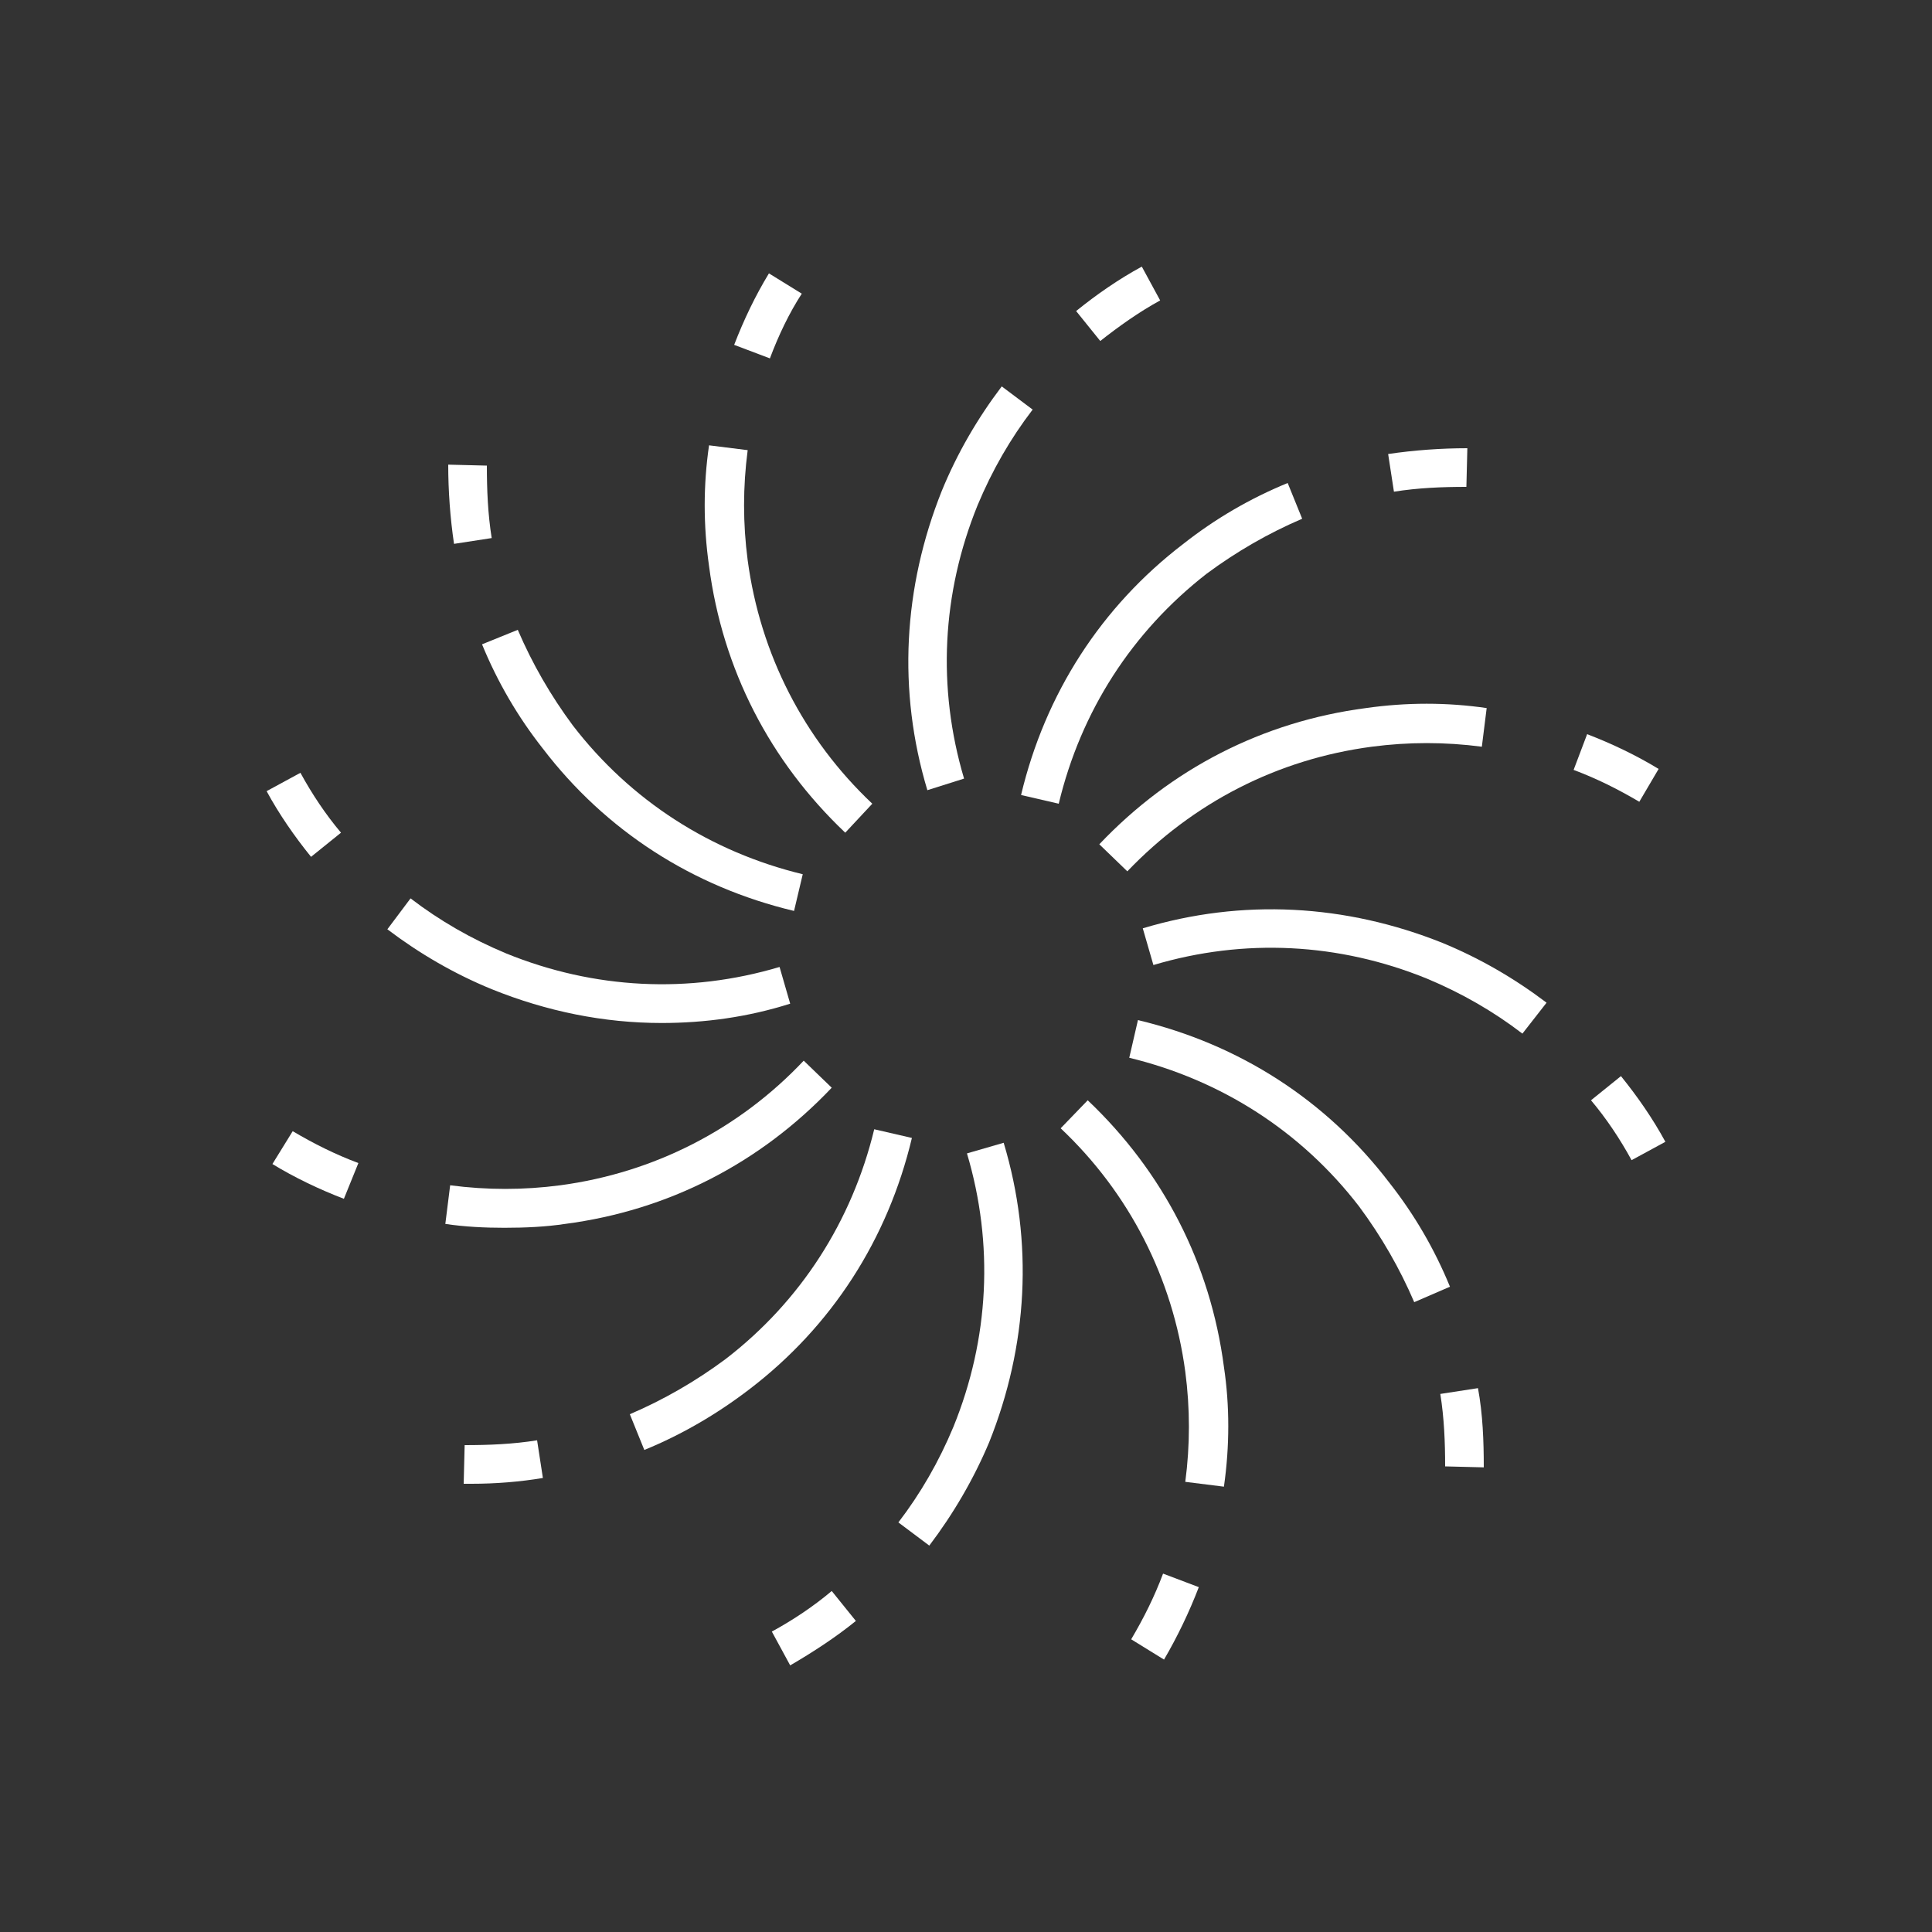 <?xml version="1.0" encoding="utf-8"?>
<!-- Generator: Adobe Illustrator 25.0.1, SVG Export Plug-In . SVG Version: 6.00 Build 0)  -->
<svg version="1.1" id="Capa_1" xmlns="http://www.w3.org/2000/svg" xmlns:xlink="http://www.w3.org/1999/xlink" x="0px" y="0px"
	 viewBox="0 0 200 200" style="enable-background:new 0 0 200 200;" xml:space="preserve">
<rect x="0" y="0" width="200" height="200" fill="#333333" stroke="none"/>
<style type="text/css">
	.st0{fill:#FFFFFF;}
</style>
<g>
	<g>
		<g>
			<path class="st0" d="M96,81.8c-3.1-10.3-2.5-21,1.5-31c1.6-3.9,3.7-7.5,6.2-10.8l3.2,2.4c-2.3,3-4.2,6.3-5.7,9.9
				c-3.7,9.1-4.2,18.9-1.4,28.3L96,81.8z"/>
		</g>
		<g>
			<path class="st0" d="M113.9,35.3l-2.5-3.1c2.1-1.7,4.4-3.3,6.8-4.6l1.9,3.5C117.9,32.3,115.8,33.8,113.9,35.3z"/>
		</g>
	</g>
	<g>
		<g>
			<path class="st0" d="M87.5,86.2c-7.8-7.4-12.7-16.9-14.1-27.6c-0.6-4.2-0.6-8.4,0-12.5l4,0.5c-0.5,3.8-0.5,7.6,0,11.4
				c1.3,9.7,5.8,18.5,12.9,25.2L87.5,86.2z"/>
		</g>
		<g>
			<path class="st0" d="M79.7,37.1l-3.7-1.4c1-2.6,2.2-5.1,3.6-7.4l3.4,2.1C81.7,32.4,80.6,34.7,79.7,37.1z"/>
		</g>
	</g>
	<g>
		<g>
			<path class="st0" d="M82.2,94.3c-10.5-2.5-19.5-8.3-26-16.8c-2.6-3.3-4.7-6.9-6.3-10.8l3.7-1.5c1.5,3.5,3.4,6.8,5.7,9.9
				c6,7.8,14.3,13.1,23.8,15.4L82.2,94.3z"/>
		</g>
		<g>
			<path class="st0" d="M47,56.3c-0.4-2.7-0.6-5.5-0.6-8.2l4,0.1c0,2.5,0.1,5,0.5,7.5L47,56.3z"/>
		</g>
	</g>
	<g>
		<g>
			<path class="st0" d="M68.5,105.9c-6,0-11.9-1.2-17.6-3.5c-3.9-1.6-7.5-3.7-10.8-6.2l2.4-3.2c3,2.3,6.3,4.2,9.9,5.7
				c9.1,3.7,18.9,4.2,28.3,1.4l1.1,3.8C77.4,105.3,72.9,105.9,68.5,105.9z"/>
		</g>
		<g>
			<path class="st0" d="M32.2,88.7c-1.7-2.1-3.3-4.4-4.6-6.8l3.5-1.9c1.2,2.2,2.6,4.3,4.2,6.2L32.2,88.7z"/>
		</g>
	</g>
	<g>
		<g>
			<path class="st0" d="M52.2,127.1c-2,0-4.1-0.1-6.1-0.4l0.5-4c3.8,0.5,7.6,0.5,11.4,0c9.7-1.3,18.5-5.8,25.2-12.9l2.9,2.8
				c-7.4,7.8-16.9,12.7-27.6,14.1C56.5,127,54.4,127.1,52.2,127.1z"/>
		</g>
		<g>
			<path class="st0" d="M35.6,124.1c-2.6-1-5.1-2.2-7.4-3.6l2.1-3.4c2.2,1.3,4.4,2.4,6.8,3.3L35.6,124.1z"/>
		</g>
	</g>
	<g>
		<g>
			<path class="st0" d="M66.7,150.1l-1.5-3.7c3.5-1.5,6.8-3.4,9.9-5.7c7.8-6,13.1-14.3,15.4-23.8l3.9,0.9
				c-2.5,10.5-8.3,19.5-16.8,26C74.2,146.4,70.6,148.5,66.7,150.1z"/>
		</g>
		<g>
			<path class="st0" d="M48.8,153.6c-0.3,0-0.5,0-0.8,0l0.1-4c2.5,0,5-0.1,7.5-0.5l0.6,3.9C53.8,153.4,51.3,153.6,48.8,153.6z"/>
		</g>
	</g>
	<g>
		<g>
			<path class="st0" d="M96.2,160l-3.2-2.4c2.3-3,4.2-6.3,5.7-9.9c3.7-9.1,4.2-18.9,1.4-28.3l3.8-1.1c3.1,10.3,2.5,21-1.5,31
				C100.8,153.1,98.7,156.7,96.2,160z"/>
		</g>
		<g>
			<path class="st0" d="M81.8,172.4l-1.9-3.5c2.2-1.2,4.3-2.6,6.2-4.2l2.5,3.1C86.5,169.5,84.2,171,81.8,172.4z"/>
		</g>
	</g>
	<g>
		<g>
			<path class="st0" d="M126.7,153.9l-4-0.5c0.5-3.8,0.5-7.6,0-11.4c-1.3-9.7-5.8-18.5-12.9-25.2l2.8-2.9
				c7.8,7.4,12.7,16.9,14.1,27.6C127.3,145.5,127.3,149.7,126.7,153.9z"/>
		</g>
		<g>
			<path class="st0" d="M120.5,171.8l-3.4-2.1c1.3-2.2,2.4-4.4,3.3-6.8l3.7,1.4C123.1,166.9,121.9,169.4,120.5,171.8z"/>
		</g>
	</g>
	<g>
		<g>
			<path class="st0" d="M146.4,134.8c-1.5-3.5-3.4-6.8-5.7-9.9c-6-7.8-14.3-13.1-23.8-15.4l0.9-3.9c10.5,2.5,19.5,8.3,26,16.8
				c2.6,3.3,4.7,6.9,6.3,10.8L146.4,134.8z"/>
		</g>
		<g>
			<path class="st0" d="M153.6,151.9l-4-0.1c0-2.5-0.1-5-0.5-7.5l3.9-0.6C153.5,146.4,153.6,149.2,153.6,151.9z"/>
		</g>
	</g>
	<g>
		<g>
			<path class="st0" d="M157.6,107c-3-2.3-6.3-4.2-9.9-5.7c-9.1-3.7-18.9-4.2-28.3-1.4l-1.1-3.8c10.3-3.1,21-2.5,31,1.5
				c3.9,1.6,7.5,3.7,10.8,6.2L157.6,107z"/>
		</g>
		<g>
			<path class="st0" d="M168.9,120.1c-1.2-2.2-2.6-4.3-4.2-6.2l3.1-2.5c1.7,2.1,3.3,4.4,4.6,6.8L168.9,120.1z"/>
		</g>
	</g>
	<g>
		<g>
			<path class="st0" d="M116.7,90.2l-2.9-2.8c7.4-7.8,16.9-12.7,27.6-14.1c4.2-0.6,8.4-0.6,12.5,0l-0.5,4c-3.8-0.5-7.6-0.5-11.4,0
				C132.2,78.6,123.5,83.1,116.7,90.2z"/>
		</g>
		<g>
			<path class="st0" d="M169.7,83c-2.2-1.3-4.4-2.4-6.8-3.3l1.4-3.7c2.6,1,5.1,2.2,7.4,3.6L169.7,83z"/>
		</g>
	</g>
	<g>
		<g>
			<path class="st0" d="M109.6,83.2l-3.9-0.9c2.5-10.5,8.3-19.5,16.8-26c3.3-2.6,6.9-4.7,10.8-6.3l1.5,3.7c-3.5,1.5-6.8,3.4-9.9,5.7
				C117.2,65.4,111.9,73.6,109.6,83.2z"/>
		</g>
		<g>
			<path class="st0" d="M144.3,50.9l-0.6-3.9c2.7-0.4,5.5-0.6,8.2-0.6l-0.1,4C149.3,50.4,146.8,50.5,144.3,50.9z"/>
		</g>
	</g>
</g>
</svg>
